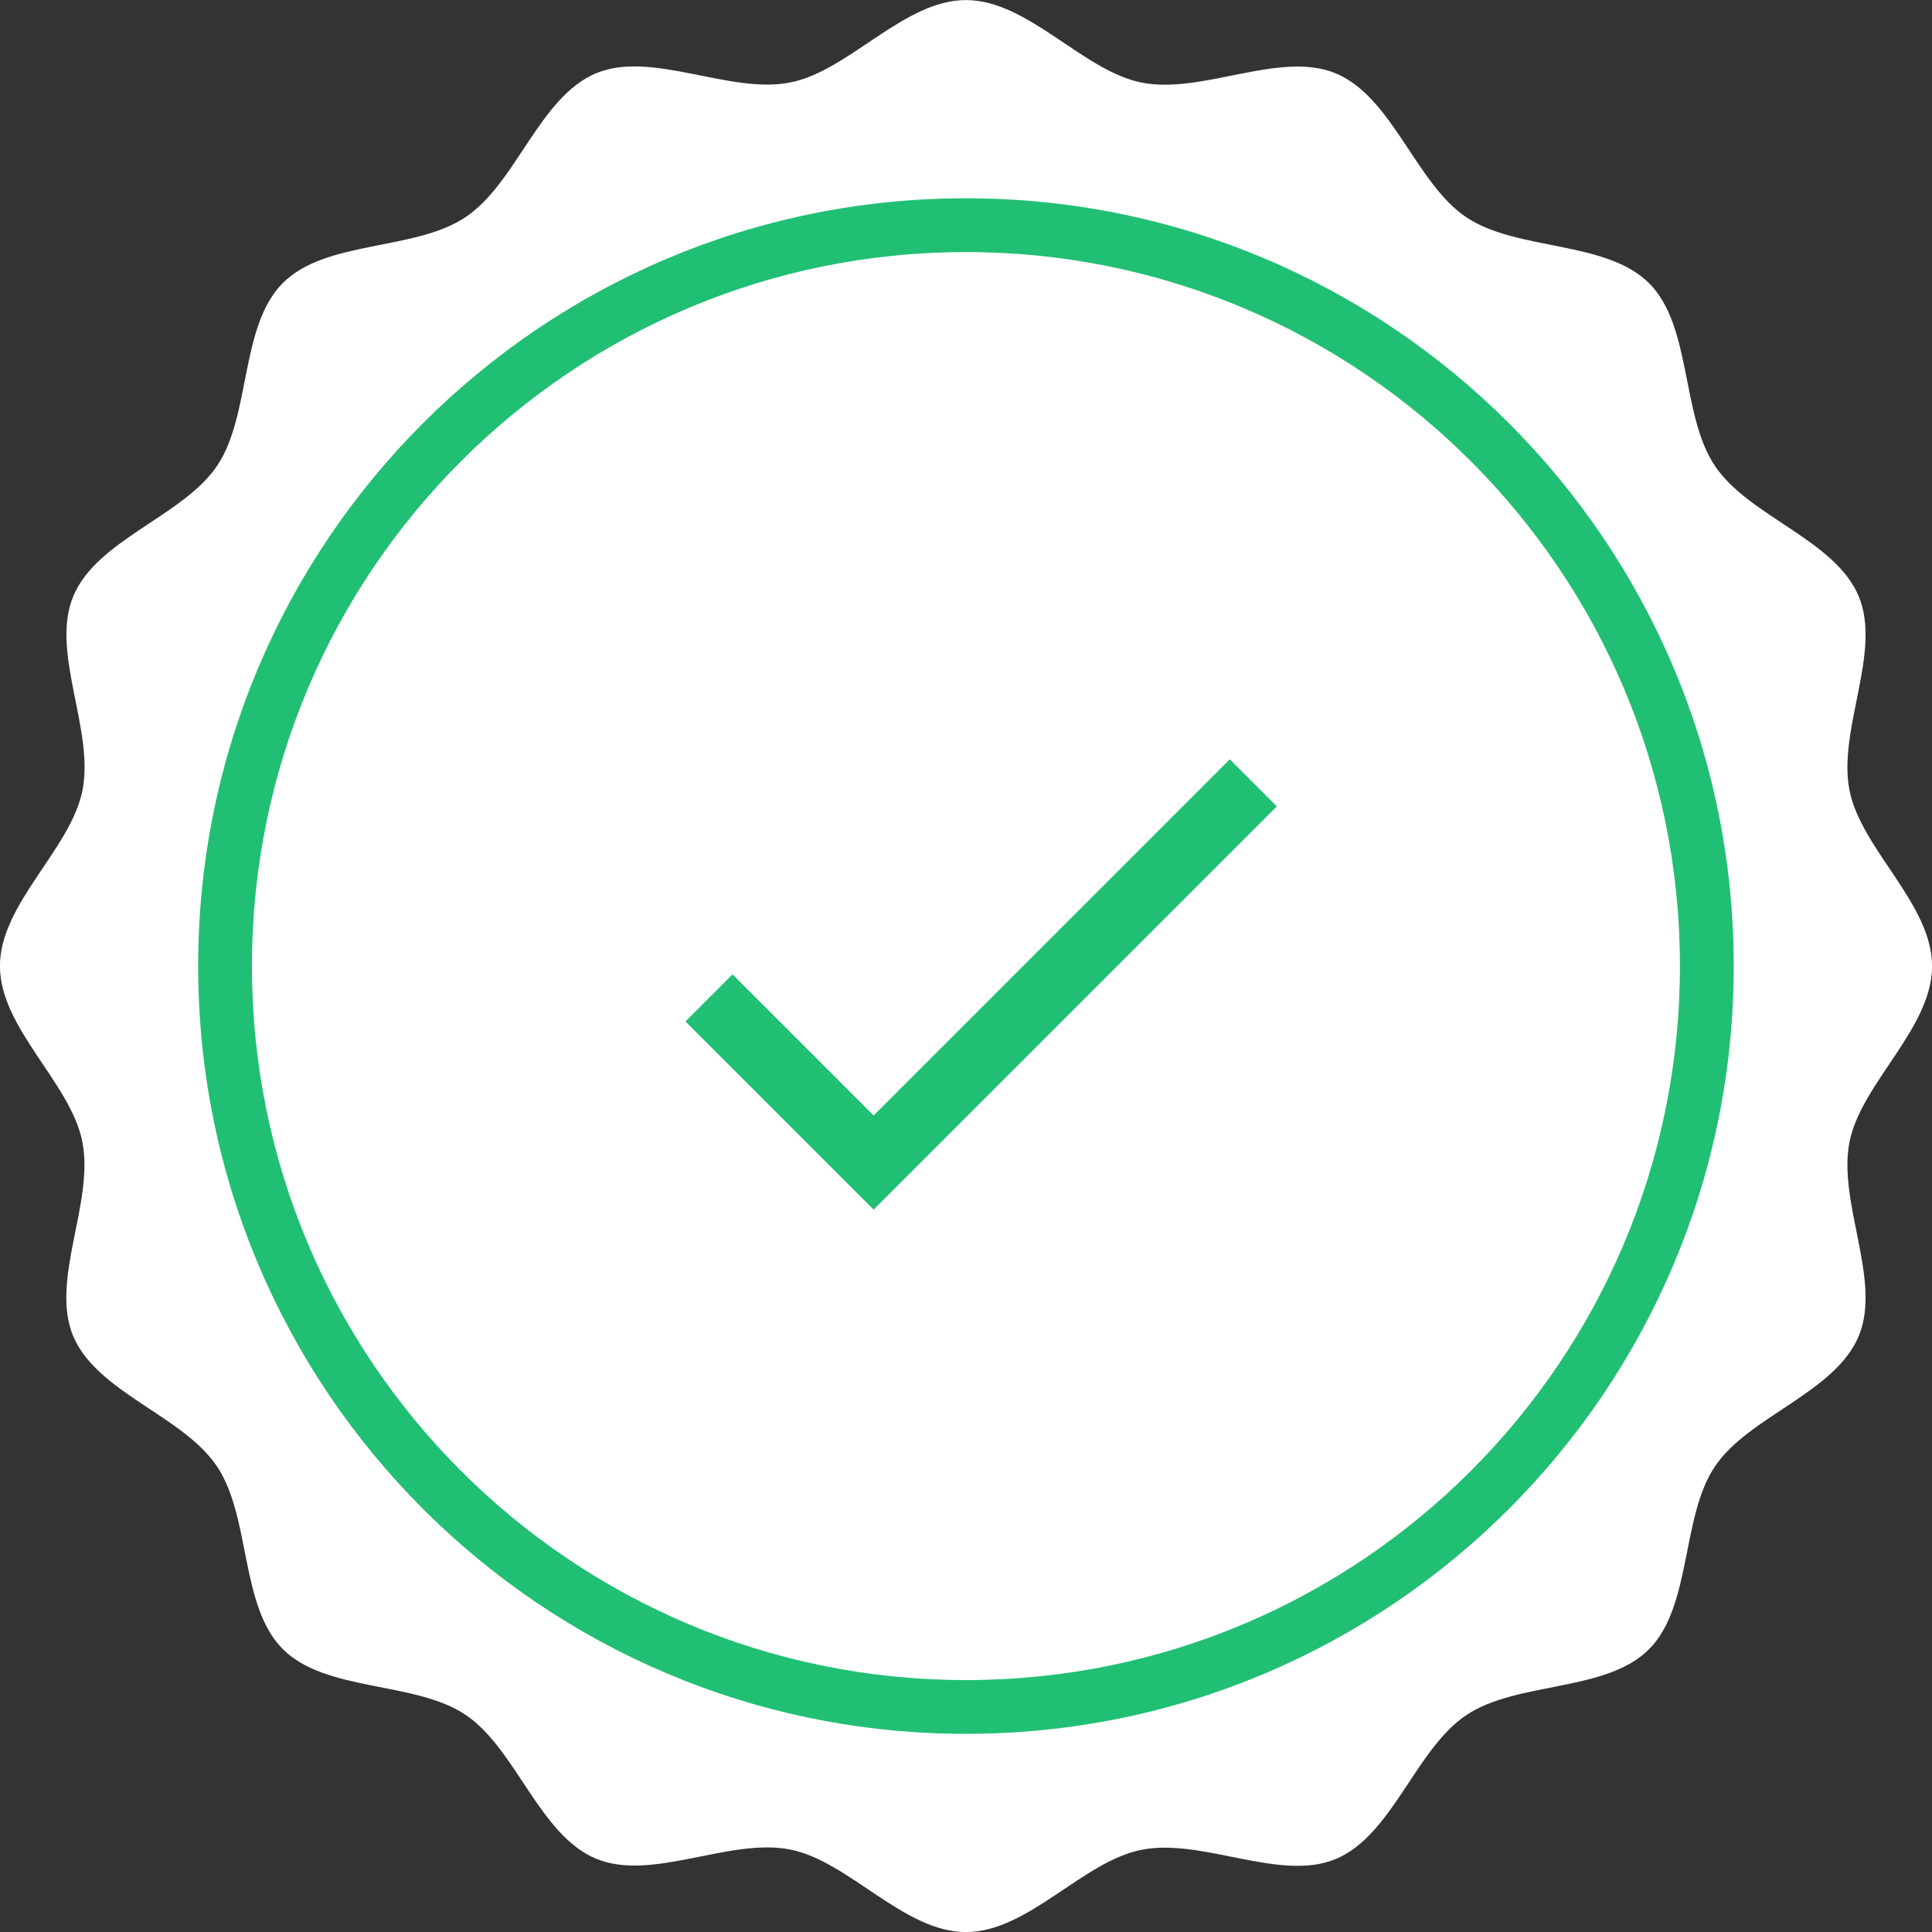 <svg width="115" height="115" viewBox="0 0 115 115" fill="none" xmlns="http://www.w3.org/2000/svg">
<rect x="0" y="0" width="115" height="115" fill="#333333" stroke="none"/>
<g clip-path="url(#clip0)">
<path d="M57.497 0.004C61.206 0.004 64.453 4.224 67.959 4.917C71.572 5.632 76.182 2.988 79.507 4.367C82.888 5.77 84.273 10.914 87.28 12.932C90.288 14.951 95.587 14.295 98.155 16.853C100.723 19.411 100.047 24.698 102.076 27.727C104.104 30.757 109.23 32.119 110.641 35.501C112.02 38.826 109.376 43.436 110.09 47.049C110.783 50.553 115.004 53.802 115.004 57.511C115.004 61.219 110.783 64.468 110.09 67.975C109.376 71.588 112.02 76.198 110.641 79.522C109.238 82.904 104.094 84.288 102.076 87.294C100.057 90.3 100.713 95.603 98.155 98.17C95.597 100.738 90.309 100.063 87.28 102.091C84.251 104.12 82.888 109.245 79.507 110.657C76.182 112.035 71.572 109.391 67.959 110.106C64.453 110.783 61.206 115.004 57.497 115.004C53.788 115.004 50.539 110.783 47.033 110.09C43.42 109.376 38.81 112.02 35.485 110.639C32.104 109.238 30.72 104.094 27.714 102.074C24.708 100.053 19.405 100.73 16.837 98.163C14.27 95.595 14.945 90.315 12.917 87.286C10.888 84.257 5.762 82.896 4.351 79.515C2.973 76.19 5.616 71.58 4.902 67.967C4.217 64.461 -0.004 61.213 -0.004 57.503C-0.004 53.792 4.217 50.547 4.91 47.041C5.624 43.428 2.98 38.818 4.361 35.493C5.762 32.112 10.906 30.727 12.926 27.72C14.947 24.712 14.27 19.419 16.837 16.845C19.405 14.272 24.685 14.953 27.714 12.924C30.743 10.896 32.104 5.77 35.485 4.359C38.81 2.98 43.42 5.624 47.033 4.91C50.539 4.224 53.787 0.004 57.497 0.004Z" fill="white"/>
<path d="M103.198 57.503C103.198 32.263 82.737 11.802 57.497 11.802C32.256 11.802 11.795 32.263 11.795 57.503C11.795 82.744 32.256 103.205 57.497 103.205C82.737 103.205 103.198 82.744 103.198 57.503Z" fill="#21BF73"/>
<path d="M99.996 57.504C99.996 34.032 80.968 15.004 57.496 15.004C34.024 15.004 14.996 34.032 14.996 57.504C14.996 80.976 34.024 100.004 57.496 100.004C80.968 100.004 99.996 80.976 99.996 57.504Z" fill="white"/>
<path d="M52.001 66.399L43.601 57.999L40.801 60.799L52.001 71.999L76.001 47.999L73.201 45.199L52.001 66.399Z" fill="#21BF73"/>
</g>
<defs>
<clipPath id="clip0">
<rect width="115" height="115" fill="white"/>
</clipPath>
</defs>
</svg>
